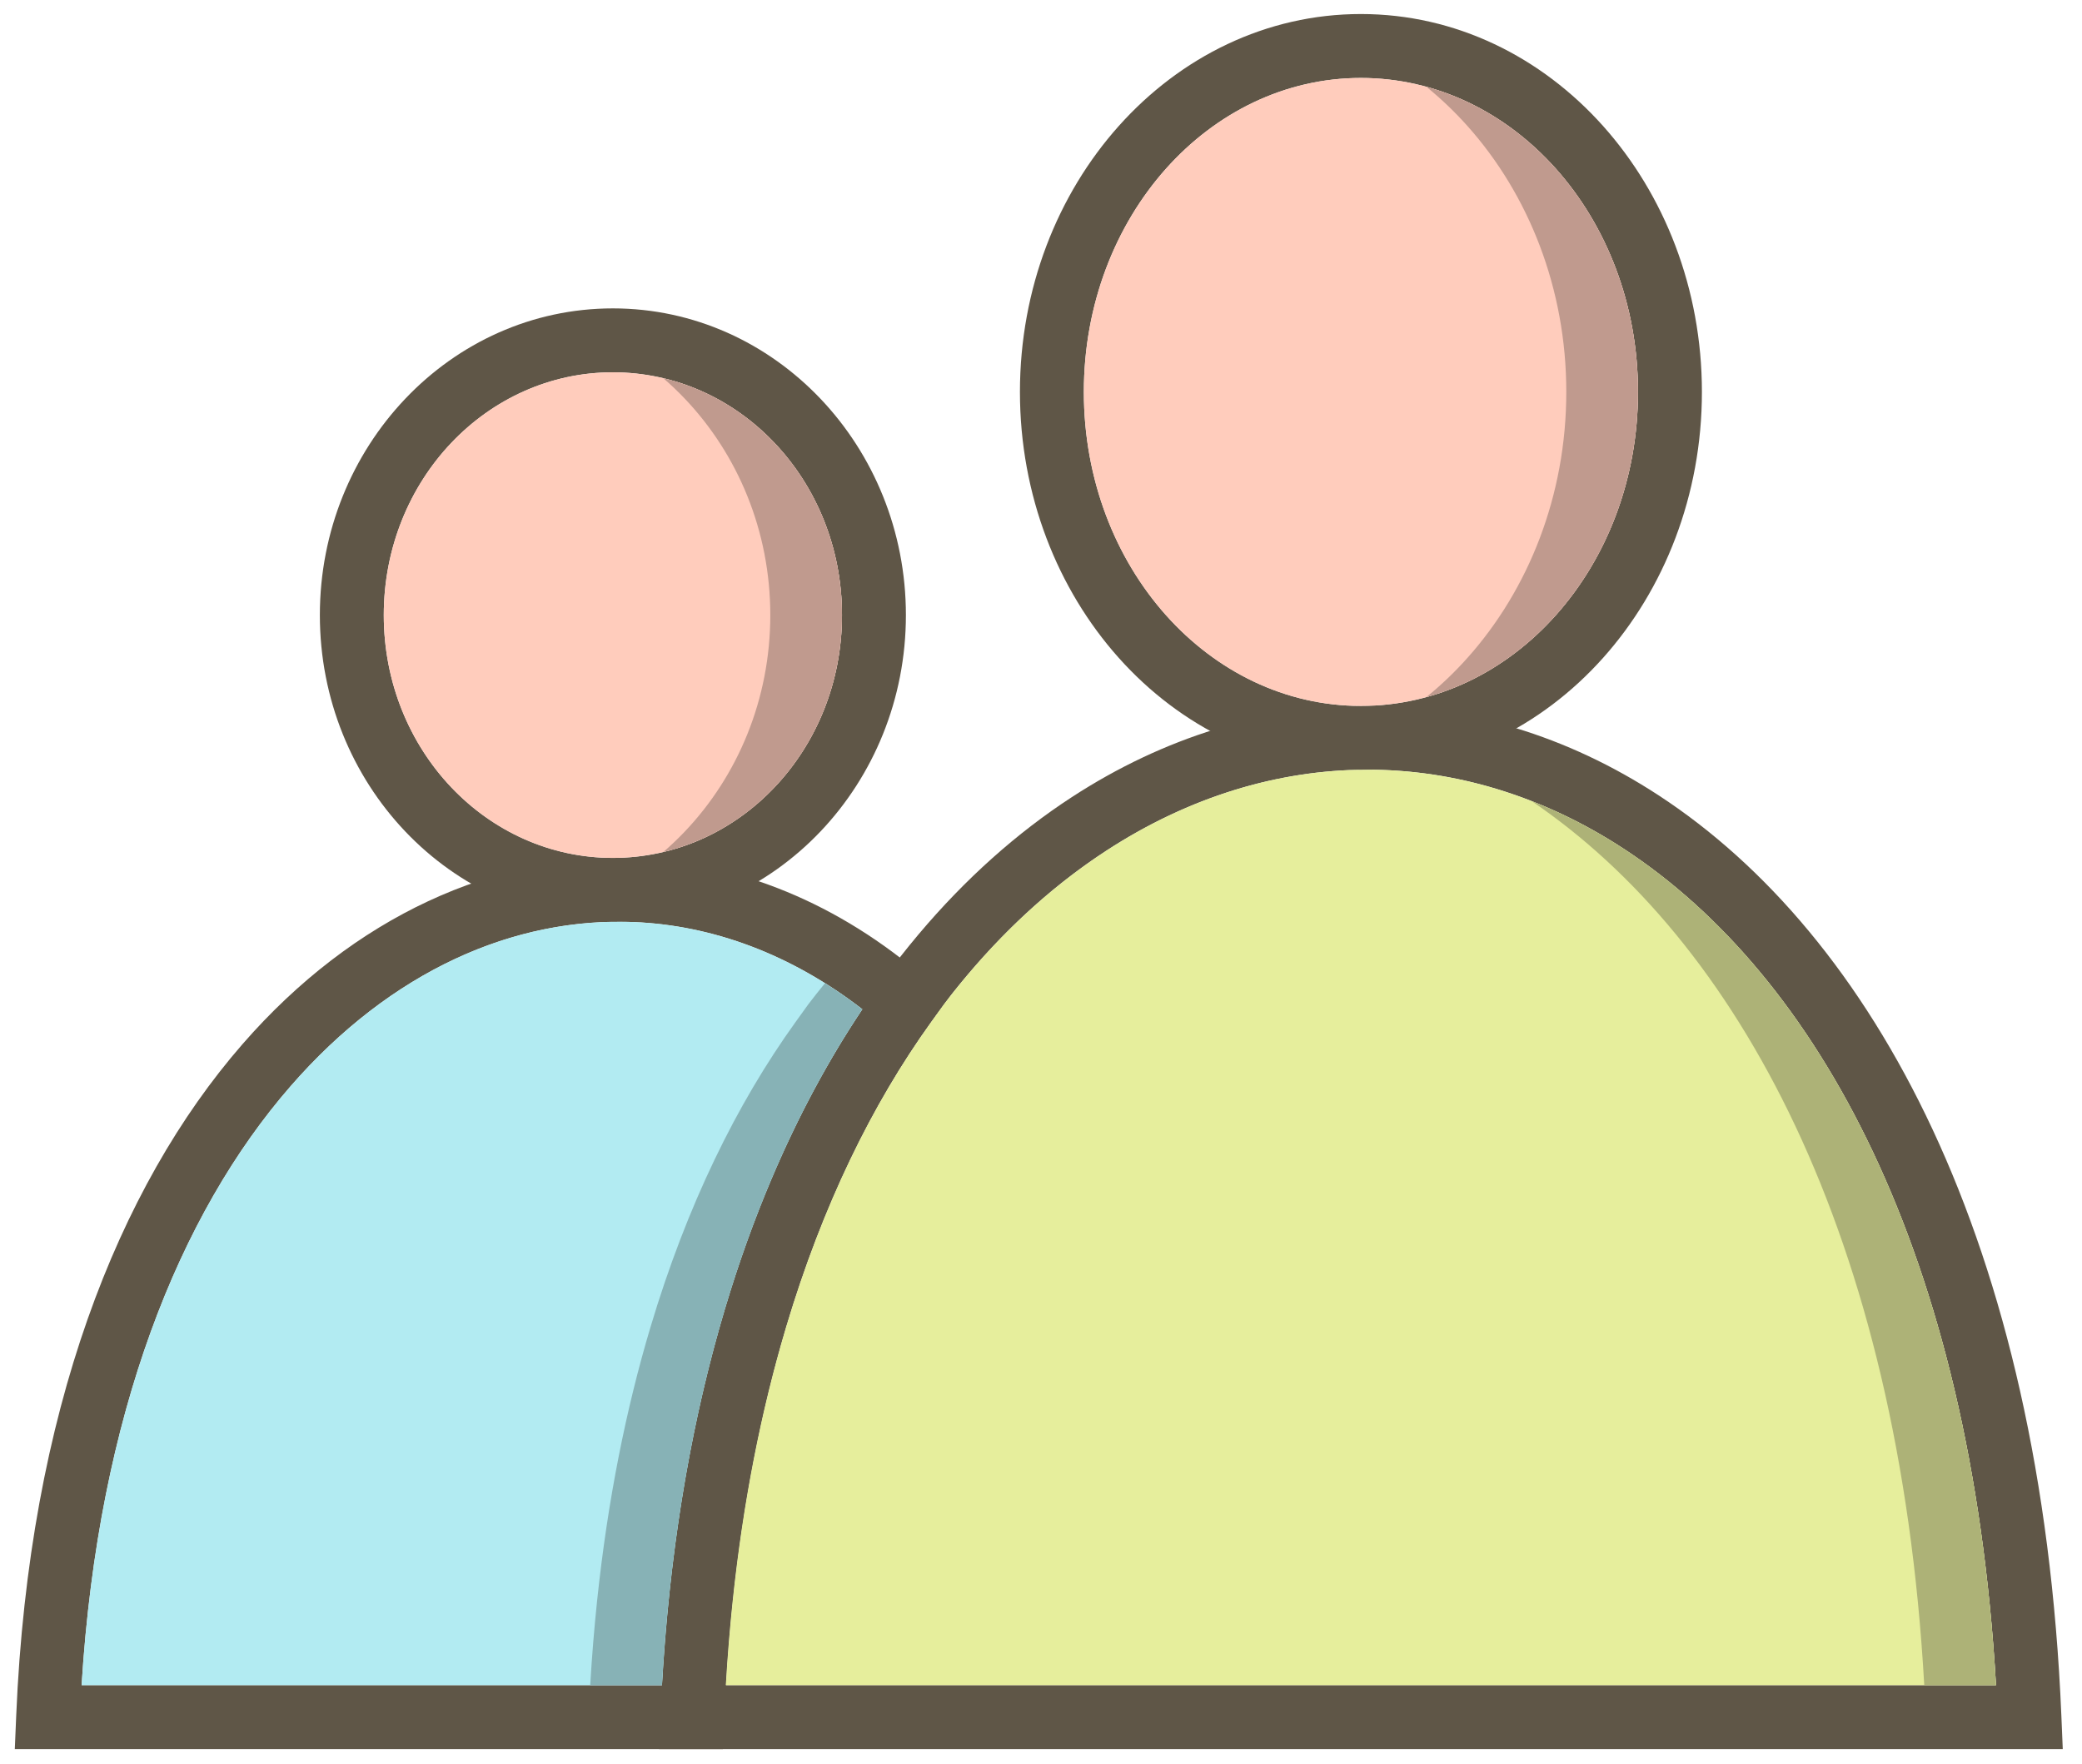 <?xml version="1.0" encoding="utf-8"?>
<!-- Generator: Adobe Illustrator 15.0.0, SVG Export Plug-In . SVG Version: 6.00 Build 0)  -->
<!DOCTYPE svg PUBLIC "-//W3C//DTD SVG 1.1//EN" "http://www.w3.org/Graphics/SVG/1.1/DTD/svg11.dtd">
<svg version="1.1" id="Layer_1" xmlns="http://www.w3.org/2000/svg" xmlns:xlink="http://www.w3.org/1999/xlink" x="0px" y="0px"
	 width="281.195px" height="238.217px" viewBox="0 0 281.195 238.217" enable-background="new 0 0 281.195 238.217"
	 xml:space="preserve">
<g>
	<g>
		<path fill="#5F5647" d="M183.806,1.895c12.799,0,24.363,5.784,32.718,15.134c8.238,9.225,13.336,21.92,13.336,35.902
			c0,13.981-5.098,26.678-13.336,35.902c-8.354,9.351-19.919,15.134-32.718,15.134c-12.797,0-24.362-5.784-32.717-15.134
			c-8.239-9.224-13.336-21.921-13.336-35.902c0-13.982,5.097-26.678,13.336-35.902C159.443,7.679,171.009,1.895,183.806,1.895
			L183.806,1.895z M210.115,22.762c-6.752-7.559-16.056-12.234-26.31-12.234c-10.253,0-19.558,4.675-26.31,12.234
			c-6.863,7.686-11.111,18.349-11.111,30.17s4.248,22.484,11.111,30.169c6.752,7.559,16.057,12.234,26.31,12.234
			c10.254,0,19.558-4.676,26.31-12.234c6.864-7.685,11.111-18.349,11.111-30.169S216.979,30.447,210.115,22.762z"/>
		<path fill="#5F5647" d="M274.109,236.217H93.502h-4.488l0.188-4.485c2.65-63.257,26.087-104.902,55.557-124.079
			c12.484-8.125,26.064-12.245,39.66-12.304c13.615-0.06,27.181,3.946,39.611,12.072c28.866,18.869,51.689,60.108,54.379,124.311
			l0.188,4.485H274.109L274.109,236.217z M98.031,227.583h171.551c-3.385-58.48-24.176-95.888-50.273-112.947
			c-11.006-7.193-22.939-10.741-34.857-10.688c-11.937,0.052-23.923,3.709-35.006,10.921
			C122.784,132.219,101.421,169.976,98.031,227.583z"/>
		<path fill="#5F5647" d="M82.776,41.647c10.961,0,20.878,4.668,28.051,12.217c7.121,7.493,11.524,17.821,11.524,29.206
			c0,11.386-4.404,21.714-11.524,29.207c-7.172,7.548-17.089,12.218-28.051,12.218s-20.879-4.67-28.052-12.218
			C47.604,104.783,43.2,94.456,43.2,83.07c0-11.385,4.405-21.712,11.524-29.206C61.897,46.315,71.814,41.647,82.776,41.647
			L82.776,41.647z M104.588,59.799c-5.588-5.881-13.301-9.52-21.813-9.52c-8.512,0-16.224,3.638-21.813,9.52
			c-5.641,5.937-9.13,14.163-9.13,23.271c0,9.109,3.489,17.335,9.13,23.272c5.589,5.881,13.302,9.519,21.813,9.519
			s16.224-3.637,21.813-9.519c5.641-5.937,9.13-14.163,9.13-23.272C113.719,73.962,110.229,65.735,104.588,59.799z"/>
		<path fill="#5F5647" d="M93.502,236.217H6.488H2l0.188-4.485c1.722-41.106,13.787-71.458,30.557-90.712
			c7.544-8.661,16.073-15.108,25.083-19.312c9.093-4.244,18.64-6.18,28.136-5.782c13.73,0.575,27.292,5.991,39.152,16.321
			l2.956,2.574l-2.298,3.191c-7.966,11.063-14.703,24.804-19.6,41.208c-4.582,15.346-7.538,32.969-8.371,52.849l-0.173,4.147H93.502
			L93.502,236.217z M11.022,227.583h78.386c1.083-18.988,4.058-35.935,8.502-50.823c4.698-15.736,11.053-29.227,18.571-40.445
			c-9.596-7.43-20.205-11.343-30.856-11.789c-8.142-0.341-16.338,1.325-24.156,4.972c-7.901,3.688-15.452,9.423-22.216,17.188
			C24.26,163.899,13.299,190.929,11.022,227.583z"/>
	</g>
	<path fill-rule="evenodd" clip-rule="evenodd" fill="#B2EBF2" d="M39.253,146.685c-14.994,17.214-25.955,44.244-28.231,80.898
		h78.386c0.054-0.943,0.113-1.881,0.175-2.814c1.207-17.853,4.103-33.861,8.327-48.009c1.855-6.215,3.969-12.078,6.311-17.591
		c3.585-8.454,7.704-16.078,12.246-22.865c-9.591-7.422-20.195-11.332-30.842-11.778c-0.64-0.025-1.281-0.041-1.922-0.043
		c-0.309,0.008-0.617,0.012-0.927,0.012c-0.085,0-0.169-0.001-0.254-0.002c-7.114,0.147-14.228,1.82-21.053,5.005
		C53.568,133.185,46.017,138.92,39.253,146.685z"/>
	<path fill-rule="evenodd" clip-rule="evenodd" fill="#E6EE9C" d="M125.772,138.013c-7.966,11.063-14.703,24.804-19.6,41.208
		c-3.317,11.111-5.782,23.416-7.207,36.906c-0.392,3.728-0.705,7.546-0.935,11.456h171.551
		c-3.385-58.48-24.176-95.888-50.273-112.947c-10.813-7.067-22.521-10.615-34.228-10.688c-0.424,0.013-0.85,0.019-1.275,0.019
		c-0.174,0-0.348-0.001-0.521-0.002c-11.552,0.276-23.117,3.926-33.84,10.904c-7.89,5.132-15.315,12.054-21.947,20.748
		L125.772,138.013z"/>
	<path fill-rule="evenodd" clip-rule="evenodd" fill="#FFCCBC" d="M146.385,52.932c0,11.821,4.248,22.484,11.111,30.169
		c6.752,7.559,16.057,12.234,26.31,12.234c10.254,0,19.558-4.676,26.31-12.234c6.864-7.685,11.111-18.349,11.111-30.169
		s-4.247-22.484-11.111-30.17c-6.752-7.559-16.056-12.234-26.31-12.234c-10.253,0-19.558,4.675-26.31,12.234
		C150.633,30.447,146.385,41.111,146.385,52.932z"/>
	<path fill-rule="evenodd" clip-rule="evenodd" fill="#FFCCBC" d="M60.963,59.799c-5.641,5.937-9.13,14.163-9.13,23.271
		c0,9.109,3.489,17.335,9.13,23.272c5.589,5.881,13.302,9.519,21.813,9.519s16.224-3.637,21.813-9.519
		c5.641-5.937,9.13-14.163,9.13-23.272c0-9.108-3.489-17.334-9.13-23.271c-5.588-5.881-13.301-9.52-21.813-9.52
		C74.264,50.279,66.552,53.917,60.963,59.799z"/>
	<path fill-rule="evenodd" clip-rule="evenodd" fill="#C09A8E" d="M211.544,52.932c0,13.981-5.098,26.678-13.338,35.902
		c-1.722,1.93-3.582,3.706-5.562,5.312c6.714-1.84,12.723-5.729,17.471-11.044c6.864-7.685,11.111-18.349,11.111-30.169
		s-4.247-22.484-11.111-30.17c-4.748-5.314-10.757-9.204-17.471-11.045c1.979,1.606,3.84,3.383,5.562,5.313
		C206.446,26.254,211.544,38.95,211.544,52.932z"/>
	<path fill-rule="evenodd" clip-rule="evenodd" fill="#ADB277" d="M269.582,227.583c-3.385-58.48-24.176-95.888-50.273-112.947
		c-4.036-2.637-8.197-4.785-12.437-6.445c27.694,18.785,49.586,58.406,53.018,119.392H269.582z"/>
	<path fill-rule="evenodd" clip-rule="evenodd" fill="#C09A8E" d="M113.719,83.07c0-9.108-3.489-17.334-9.13-23.271
		c-4.052-4.265-9.222-7.351-15.004-8.724c1.02,0.878,1.996,1.81,2.927,2.789c7.12,7.493,11.524,17.821,11.524,29.206
		c0,11.386-4.404,21.714-11.524,29.207c-0.931,0.981-1.907,1.911-2.927,2.79c5.782-1.374,10.952-4.459,15.004-8.724
		C110.229,100.405,113.719,92.179,113.719,83.07z"/>
	<path fill-rule="evenodd" clip-rule="evenodd" fill="#87B2B6" d="M89.583,224.769c0.005-0.073,0.01-0.146,0.015-0.219
		C89.593,224.623,89.588,224.696,89.583,224.769L89.583,224.769z M89.598,224.55c1.75-25.521,6.97-47.327,14.612-65.355
		c-0.012,0.029-0.024,0.057-0.037,0.086c-2.323,5.479-4.421,11.307-6.264,17.479c-4.202,14.074-7.09,29.991-8.308,47.731
		C89.601,224.511,89.6,224.531,89.598,224.55L89.598,224.55z M107.457,138.013c-7.965,11.063-14.702,24.804-19.6,41.208
		c-3.317,11.111-5.783,23.416-7.206,36.906c-0.393,3.728-0.706,7.546-0.936,11.456h9.692c0.054-0.943,0.113-1.881,0.175-2.814
		c0.005-0.073,0.01-0.146,0.015-0.219c1.216-17.765,4.105-33.699,8.312-47.79c1.853-6.205,3.963-12.061,6.3-17.565
		c0.003-0.009,0.007-0.018,0.01-0.025s0.007-0.017,0.011-0.024c3.583-8.444,7.697-16.061,12.235-22.841
		c-1.652-1.279-3.334-2.453-5.042-3.523c-0.757,0.924-1.505,1.869-2.243,2.837L107.457,138.013z"/>
</g>
</svg>
